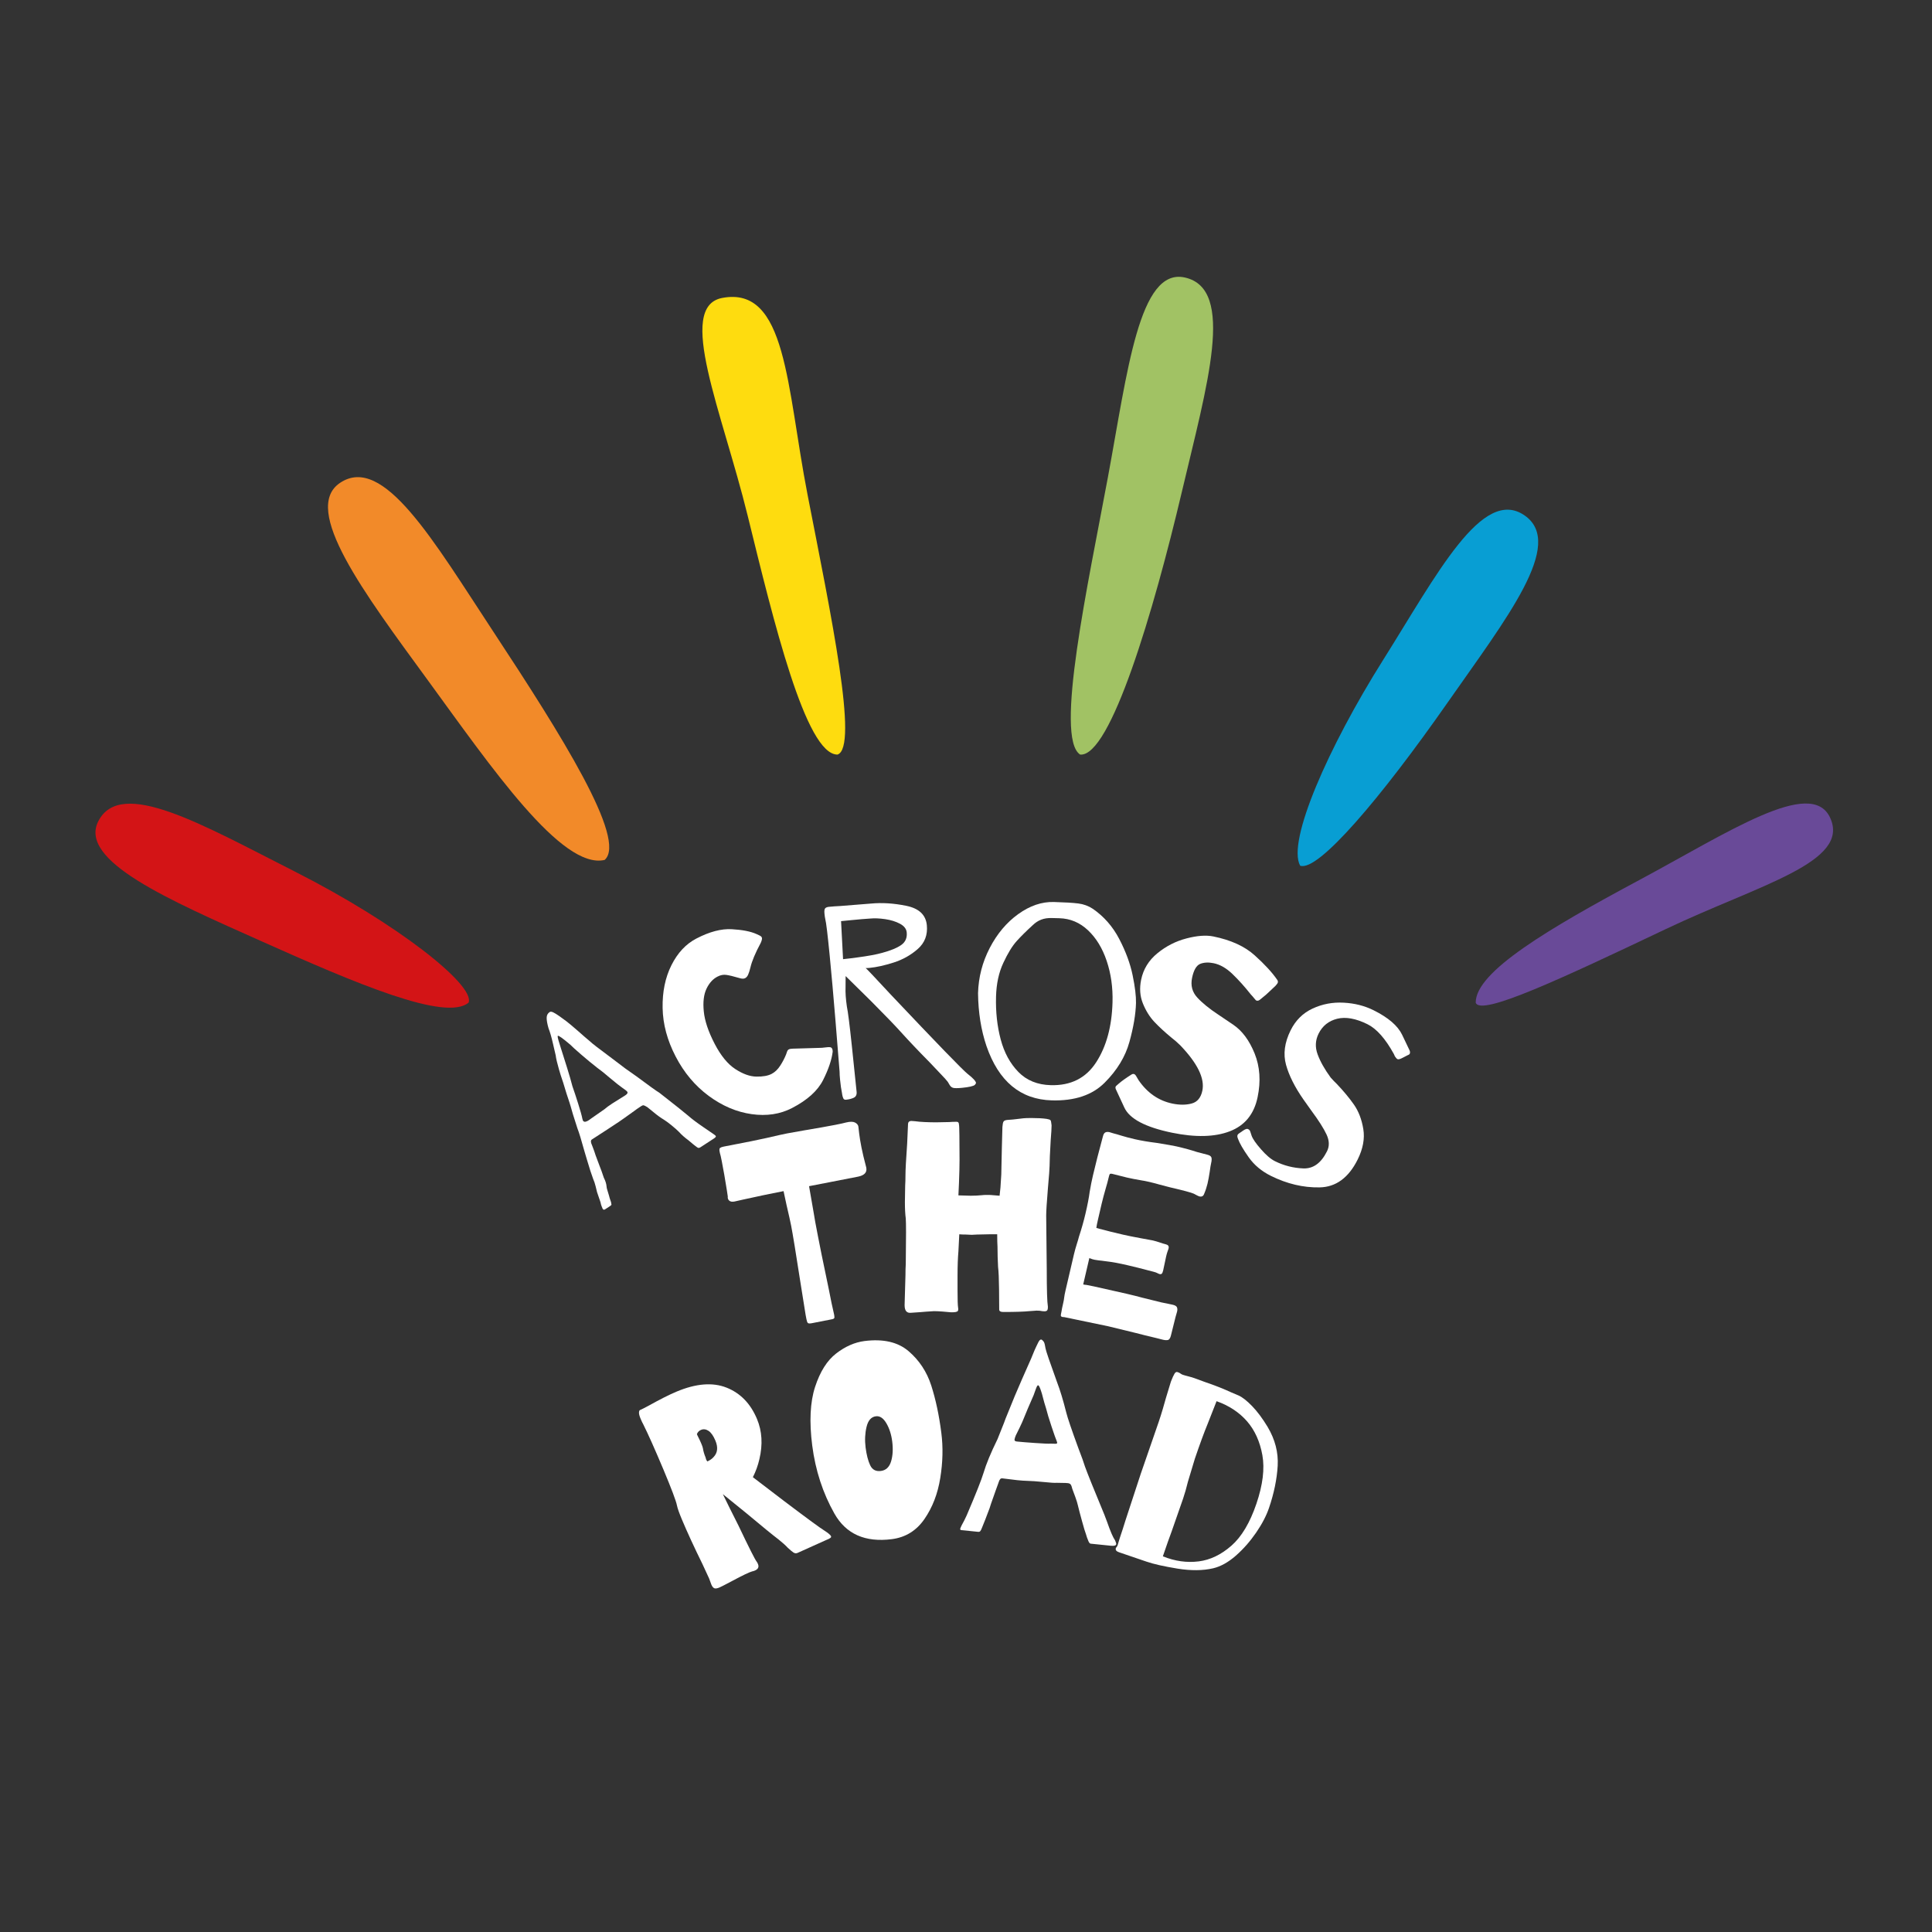 <?xml version="1.0" encoding="utf-8"?>
<!-- Generator: Adobe Illustrator 28.0.0, SVG Export Plug-In . SVG Version: 6.00 Build 0)  -->
<svg version="1.1" xmlns="http://www.w3.org/2000/svg" xmlns:xlink="http://www.w3.org/1999/xlink" x="0px" y="0px"
	 viewBox="0 0 512 512" style="enable-background:new 0 0 512 512;" xml:space="preserve">
<rect x="0" y="0" width="512" height="512" fill="#333333" stroke="none"/>
<style type="text/css">
	.st0{fill:#FFFFFF;}
	.st1{fill:#F28A29;}
	.st2{fill:#FEDC0F;}
	.st3{fill:#A1C264;}
	.st4{fill:#089ED3;}
	.st5{fill:#694A98;}
	.st6{fill:#D31416;}
</style>
<g id="typo">
	<g>
		<path class="st0" d="M189.69,301.05c0.1,0.16-0.07,0.39-0.53,0.69l-3.52,2.29c-0.17,0.11-0.32,0.17-0.47,0.18
			c-0.14,0.01-0.34-0.08-0.58-0.27c-0.46-0.33-1.16-0.91-2.11-1.72c-1.03-0.76-1.87-1.5-2.52-2.23c-0.52-0.52-1.19-1.12-2.01-1.78
			c-0.82-0.67-1.48-1.15-1.98-1.46c-0.87-0.52-1.77-1.17-2.69-1.94l-1.7-1.38c-0.5-0.31-0.83-0.48-1-0.51
			c-0.17-0.03-0.38,0.03-0.63,0.2c-0.88,0.57-1.52,1.02-1.91,1.33l-2.63,1.88c-0.31,0.26-1.85,1.29-4.61,3.09l-3.84,2.49l-0.13,0.08
			c-0.25,0.16-0.3,0.51-0.13,1.03l0.27,0.69l0.49,1.31c0.05,0.26,0.53,1.6,1.46,4.03c0.32,0.77,0.68,1.79,1.1,3.06
			c0.44,0.86,0.68,1.65,0.73,2.36c-0.01,0.18,0.07,0.53,0.24,1.05c0.16,0.53,0.29,0.96,0.39,1.29c0.08,0.4,0.28,1.02,0.58,1.86
			c-0.02,0.07,0,0.19,0.05,0.35c0.05,0.17,0.04,0.29-0.03,0.36c-0.07,0.08-0.19,0.17-0.36,0.28l-1.26,0.82
			c-0.38,0.25-0.65,0.05-0.82-0.58c-0.08-0.12-0.12-0.23-0.13-0.34c-0.05-0.08-0.1-0.19-0.13-0.34c-0.04-0.15-0.09-0.37-0.16-0.67
			l-0.89-2.6c-0.07-0.3-0.2-0.81-0.38-1.55c-0.18-0.74-0.4-1.4-0.66-1.98c-0.42-1.1-0.98-2.83-1.67-5.18l-0.6-2.02
			c-0.83-3.01-1.46-5.09-1.91-6.23l-1.2-3.77c-0.45-1.6-0.74-2.61-0.89-3.03c-0.49-1.4-1.05-3.18-1.69-5.34l-0.66-1.98l-0.45-1.51
			c-0.47-1.64-0.76-2.86-0.85-3.65c-0.07-0.3-0.31-1.33-0.72-3.1c-0.4-1.77-0.8-3.13-1.18-4.09c-0.34-1.16-0.5-2.08-0.5-2.77
			c0-0.69,0.27-1.21,0.82-1.56c0.21-0.14,0.54-0.09,0.98,0.13c0.44,0.23,0.94,0.53,1.49,0.92c0.55,0.39,0.94,0.67,1.19,0.86
			c0.83,0.55,2.66,2.08,5.49,4.59l1.6,1.36c0.25,0.3,2.22,1.82,5.92,4.57l3.35,2.54l2.98,2.1c3.24,2.42,5.25,3.86,6.03,4.32
			c4.24,3.31,6.77,5.33,7.6,6.05c0.97,0.86,2.3,1.86,3.97,3c1.67,1.15,2.61,1.79,2.83,1.94
			C189.42,300.77,189.62,300.93,189.69,301.05z M166.24,289.33c-0.13-0.2-0.57-0.55-1.3-1.04c-0.64-0.44-1.75-1.32-3.33-2.64
			c-1.24-1.08-2.36-1.98-3.37-2.7c-1.2-0.93-2.58-2.07-4.14-3.41c-1.55-1.34-2.53-2.22-2.93-2.65c-2.02-1.72-3.13-2.52-3.34-2.38
			c-0.13,0.08,0.02,0.76,0.43,2.04l0.49,1.57c0.41,1.28,0.92,2.88,1.52,4.81c0.6,1.93,1.08,3.58,1.43,4.95
			c0.43,1.21,0.94,2.75,1.53,4.63c0.59,1.88,0.96,3.2,1.1,3.96c0.07,0.3,0.12,0.46,0.15,0.5c0.18,0.28,0.44,0.37,0.76,0.28
			c0.32-0.1,0.62-0.24,0.88-0.44c0.26-0.2,0.43-0.32,0.52-0.38l3.57-2.49c0.45-0.41,1.14-0.91,2.06-1.51l3.43-2.15
			C166.24,289.93,166.42,289.62,166.24,289.33z"/>
		<path class="st0" d="M187.24,262c-0.73,1.52-0.98,3.52-0.73,6.02c0.24,2.5,1.2,5.36,2.88,8.6c1.64,3.15,3.46,5.38,5.47,6.69
			c2.01,1.31,3.87,1.98,5.59,2c1.72,0.03,3.06-0.21,4.04-0.72c0.88-0.46,1.64-1.19,2.29-2.2c0.65-1.01,1.16-2,1.54-2.95
			c0.05-0.14,0.14-0.37,0.24-0.69c0.11-0.33,0.26-0.54,0.46-0.64c0.24-0.13,0.58-0.19,1.01-0.2l7.78-0.23
			c0.24-0.02,0.61-0.06,1.1-0.12c0.49-0.07,0.86-0.08,1.09-0.04c0.24,0.04,0.41,0.17,0.52,0.38c0.11,0.21,0.16,0.49,0.15,0.82
			c-0.26,2.13-1.1,4.63-2.53,7.48c-1.43,2.85-4.17,5.33-8.22,7.43c-3.17,1.65-6.75,2.19-10.72,1.63c-3.98-0.56-7.77-2.17-11.39-4.84
			c-3.61-2.67-6.54-6.15-8.77-10.46c-2.21-4.26-3.36-8.53-3.44-12.81c-0.08-4.28,0.69-8.07,2.33-11.35
			c1.64-3.28,3.85-5.65,6.64-7.09c3.46-1.8,6.59-2.62,9.36-2.46c2.78,0.16,4.92,0.57,6.45,1.24c0.33,0.15,0.63,0.29,0.91,0.42
			c0.28,0.13,0.48,0.29,0.59,0.51c0.13,0.26,0.04,0.74-0.27,1.44c-1.45,2.7-2.36,4.88-2.74,6.53c-0.2,0.81-0.4,1.44-0.6,1.89
			c-0.2,0.46-0.47,0.77-0.81,0.95c-0.34,0.18-0.84,0.17-1.5-0.03c-1.53-0.45-2.69-0.73-3.46-0.84c-0.77-0.11-1.55,0.03-2.33,0.44
			C188.95,259.41,187.97,260.48,187.24,262z"/>
		<path class="st0" d="M258.65,286.98c0.01,0.1-0.1,0.28-0.32,0.54c-0.42,0.33-1.53,0.58-3.32,0.76c-1.29,0.13-2.12,0.12-2.49-0.01
			c-0.36-0.13-0.65-0.38-0.86-0.75c-0.21-0.36-0.38-0.64-0.49-0.82c-0.18-0.27-0.87-1.04-2.07-2.29c-1.2-1.26-2.11-2.22-2.73-2.88
			c-2.96-2.99-5.53-5.71-7.73-8.14c-1.35-1.51-3.84-4.09-7.46-7.74l-1.33-1.32l-5.75-5.66l-0.02,2.9c-0.06,1.45,0.06,3.18,0.35,5.17
			c0.28,1.32,0.72,4.78,1.31,10.36c0.59,5.58,1.02,9.67,1.27,12.25c0.07,0.76-0.18,1.28-0.75,1.56c-0.58,0.27-1.26,0.45-2.06,0.53
			c-0.35,0.03-0.59-0.09-0.71-0.36c-0.13-0.28-0.22-0.58-0.28-0.91c-0.06-0.33-0.09-0.55-0.1-0.64c-0.17-0.75-0.33-1.87-0.48-3.35
			c-0.09-0.95-0.14-1.67-0.13-2.16c-0.2-2.58-0.57-7.09-1.09-13.53c-0.53-6.43-1.04-12.21-1.54-17.32
			c-0.54-5.49-0.92-8.69-1.16-9.58c-0.09-0.38-0.16-0.88-0.22-1.5c-0.07-0.72,0-1.18,0.2-1.39c0.21-0.21,0.53-0.34,0.98-0.38
			c0.99-0.1,1.97-0.17,2.92-0.21l8.15-0.65c2.99-0.29,6.14-0.09,9.48,0.6c3.33,0.69,5.13,2.39,5.4,5.12
			c0.25,2.58-0.55,4.68-2.4,6.31c-1.85,1.63-3.98,2.82-6.39,3.59c-2.41,0.77-4.54,1.24-6.38,1.42c-0.65,0.06-1,0.07-1.05,0.03
			c0.33,0.26,2.54,2.6,6.64,7.02c12.32,13.03,19.11,20.03,20.36,21.02C257.84,285.69,258.6,286.51,258.65,286.98z M227.15,253.74
			c2.88-0.38,5.1-0.79,6.66-1.23c2.25-0.61,3.93-1.3,5.03-2.08c1.1-0.78,1.59-1.89,1.45-3.32c-0.09-0.96-0.7-1.73-1.81-2.32
			c-1.11-0.59-2.42-0.99-3.92-1.21c-1.5-0.21-2.8-0.27-3.9-0.16c-1.25,0.07-2.99,0.22-5.23,0.44l-2.54,0.25l0.53,10.08
			C225.07,254.01,226.31,253.87,227.15,253.74z"/>
		<path class="st0" d="M296.6,248.82c1.73,3.31,2.92,6.53,3.56,9.64c0.64,3.11,0.93,5.56,0.89,7.34c-0.08,2.98-0.66,6.42-1.74,10.32
			c-1.08,3.91-3.27,7.51-6.56,10.8c-3.29,3.3-7.96,4.86-14.01,4.69c-8.3-0.23-14.07-5.02-17.31-14.38
			c-1.43-4.22-2.18-8.89-2.24-14.03c0.12-4.22,1.15-8.22,3.1-11.98c1.95-3.76,4.47-6.76,7.56-8.98c3.09-2.22,6.23-3.29,9.43-3.2
			c2.9,0.08,5.06,0.21,6.48,0.39c1.42,0.18,2.69,0.65,3.83,1.4C292.53,242.85,294.87,245.51,296.6,248.82z M290.49,281.53
			c2.71-4.18,4.16-9.48,4.34-15.91c0.11-3.93-0.41-7.59-1.54-10.95c-1.13-3.37-2.78-6.08-4.95-8.13c-2.17-2.05-4.7-3.12-7.6-3.2
			c-0.25-0.01-0.91-0.02-1.99-0.05c-1.08-0.03-2.02,0.11-2.83,0.43c-0.81,0.31-1.55,0.8-2.22,1.45c-1.69,1.54-3.12,2.95-4.28,4.24
			c-1.16,1.29-2.34,3.21-3.53,5.77c-1.2,2.56-1.84,5.54-1.93,8.95c-0.11,4.03,0.3,7.8,1.23,11.31c0.93,3.51,2.49,6.38,4.68,8.63
			c2.19,2.25,5.06,3.42,8.61,3.51C283.77,287.72,287.78,285.71,290.49,281.53z"/>
		<path class="st0" d="M332.51,253.18c2.65,2.38,4.64,4.55,5.97,6.49c0.16,0.23,0.21,0.46,0.16,0.7c-0.03,0.14-0.13,0.3-0.29,0.49
			c-0.17,0.19-0.28,0.32-0.35,0.41c-0.31,0.28-0.84,0.77-1.57,1.48c-0.73,0.71-1.31,1.21-1.73,1.52c-0.19,0.16-0.39,0.32-0.6,0.5
			c-0.22,0.18-0.39,0.3-0.54,0.37c-0.14,0.07-0.34,0.08-0.58,0.03c-0.1-0.02-0.3-0.22-0.6-0.6c-0.3-0.38-0.6-0.72-0.9-1.03
			c-1.62-2.05-3.24-3.85-4.86-5.41c-1.62-1.56-3.28-2.52-5-2.87c-1.37-0.28-2.56-0.22-3.56,0.18c-1,0.41-1.72,1.64-2.15,3.71
			c-0.42,2.02,0.04,3.76,1.38,5.21c1.33,1.45,3.19,2.96,5.57,4.53c0.22,0.15,1.54,1.03,3.93,2.65c2.4,1.62,4.29,4.17,5.7,7.65
			c1.4,3.48,1.67,7.33,0.79,11.56c-0.93,4.51-3.39,7.53-7.38,9.06c-3.99,1.53-9.1,1.65-15.32,0.37c-7.05-1.46-11.26-3.68-12.63-6.69
			c-1.37-3-2.1-4.56-2.17-4.68c-0.15-0.28-0.2-0.53-0.15-0.77c0.03-0.14,0.29-0.41,0.78-0.8c0.81-0.72,1.95-1.53,3.42-2.46
			c0.23-0.15,0.45-0.2,0.65-0.16c0.24,0.05,0.48,0.28,0.7,0.7c0.22,0.41,0.41,0.73,0.57,0.96c2.32,3.37,5.31,5.43,8.98,6.19
			c1.86,0.38,3.55,0.38,5.06-0.02c1.51-0.4,2.46-1.54,2.85-3.42c0.67-3.24-1.29-7.25-5.87-12.02c-0.77-0.75-1.5-1.39-2.21-1.93
			c-1.83-1.51-3.38-2.93-4.63-4.26c-1.26-1.34-2.27-2.97-3.05-4.89c-0.78-1.93-0.93-4.02-0.47-6.27c0.58-2.82,2.02-5.17,4.33-7.05
			c2.3-1.88,4.87-3.19,7.7-3.92c2.83-0.74,5.2-0.91,7.11-0.52C326.22,249.12,329.87,250.79,332.51,253.18z"/>
		<path class="st0" d="M371.57,274.21c1.16,2.4,1.76,3.66,1.81,3.79c0.3,0.52,0.37,0.94,0.22,1.24c-0.09,0.17-0.26,0.3-0.52,0.38
			c-0.22,0.11-0.67,0.34-1.35,0.7c-0.68,0.36-1.13,0.48-1.36,0.37s-0.46-0.36-0.71-0.76l-0.28-0.62c-2.23-4.05-4.56-6.68-6.98-7.88
			c-3.09-1.53-5.77-2.01-8.03-1.45c-2.26,0.57-3.9,1.88-4.93,3.95c-0.87,1.76-0.96,3.6-0.25,5.5c0.7,1.9,1.85,3.94,3.45,6.13
			c0.5,0.57,1.03,1.13,1.6,1.67c1.84,1.93,3.36,3.77,4.59,5.53c1.22,1.76,2.04,3.9,2.46,6.44c0.42,2.54-0.08,5.22-1.48,8.06
			c-2.41,4.86-5.78,7.33-10.11,7.41c-4.34,0.08-8.63-0.94-12.89-3.05c-2.46-1.22-4.43-2.86-5.89-4.93
			c-1.46-2.06-2.42-3.71-2.86-4.95c-0.26-0.61-0.18-1.05,0.24-1.33c0.09-0.06,0.45-0.31,1.08-0.75c0.63-0.44,1.09-0.59,1.35-0.45
			l0.13,0.07c0.13,0.07,0.24,0.16,0.32,0.28c0.08,0.12,0.16,0.31,0.23,0.55c0.07,0.25,0.17,0.54,0.28,0.86
			c0.3,0.85,1.13,2.05,2.49,3.6c1.35,1.55,2.59,2.61,3.71,3.16c2.37,1.18,4.88,1.81,7.51,1.91c2.63,0.1,4.72-1.42,6.28-4.56
			c0.66-1.33,0.62-2.8-0.12-4.4c-0.74-1.6-2.08-3.71-4.02-6.33l-2.12-2.98c-2.28-3.27-3.82-6.34-4.61-9.19
			c-0.79-2.85-0.39-5.9,1.21-9.12c1.32-2.67,3.27-4.6,5.84-5.79c2.57-1.19,5.31-1.71,8.22-1.55c2.91,0.15,5.55,0.82,7.92,2
			C367.88,269.65,370.41,271.81,371.57,274.21z"/>
		<path class="st0" d="M227.69,300.39c0.12,1,0.32,2.24,0.61,3.7c0.26,1.32,0.68,3.1,1.27,5.33c0.25,1.27-0.49,2.07-2.2,2.41
			l-12.96,2.52l1.27,7.31c0.11,0.81,0.47,2.82,1.1,6.02c0.64,3.3,1.29,6.5,1.95,9.6c0.65,3.1,1.2,5.78,1.64,8.04l0.64,2.88
			l0.07,0.35c0.08,0.42,0.07,0.7-0.03,0.81c-0.1,0.12-0.26,0.2-0.45,0.23c-0.2,0.04-0.34,0.07-0.44,0.09l-5.01,0.98
			c-0.59,0.11-0.95,0.09-1.09-0.08c-0.14-0.17-0.25-0.5-0.35-1c-0.1-0.49-0.17-0.86-0.21-1.1l-1.41-8.82
			c-1.19-7.69-2-12.62-2.42-14.79c-0.24-1.23-0.65-3.05-1.22-5.48l-0.8-3.73c-3.53,0.69-7.11,1.43-10.72,2.24l-2.27,0.51
			c-0.64,0.12-1.11,0.05-1.42-0.24c-0.31-0.28-0.43-0.65-0.37-1.1l-0.27-1.78c-0.43-2.75-0.88-5.28-1.33-7.59
			c-0.22-1.13-0.38-1.81-0.47-2.04l-0.1-0.49c-0.1-0.52-0.05-0.84,0.15-0.98c0.2-0.14,0.52-0.25,0.97-0.34l7.29-1.42l4.11-0.87
			c2.53-0.59,4.32-0.99,5.35-1.19l4.43-0.79c3.55-0.59,6.33-1.09,8.35-1.48c1.47-0.29,2.42-0.5,2.86-0.63
			c1.07-0.26,1.86-0.25,2.37,0.01c0.51,0.27,0.81,0.61,0.89,1.04C227.49,298.77,227.58,299.39,227.69,300.39z"/>
		<path class="st0" d="M257.26,316.88c1.05,0,2.02-0.05,2.92-0.14c0.3-0.05,0.77-0.07,1.42-0.07c0.7,0,1.22,0.02,1.58,0.07
			l1.72,0.14l0.23-2.16l0.22-3.46l0.15-7.06l0.15-5.54c0.05-0.72,0.15-1.2,0.3-1.44c0.15-0.24,0.5-0.38,1.05-0.43
			c0.5,0,1.9-0.14,4.2-0.43c0.4-0.05,1.12-0.07,2.17-0.07c1.6,0,2.92,0.07,3.97,0.22c0.55,0.1,0.89,0.2,1.01,0.32
			c0.12,0.12,0.2,0.32,0.22,0.61s0.06,0.55,0.11,0.79c0,0.77-0.08,2.06-0.23,3.89c-0.2,3.36-0.3,5.67-0.3,6.91
			c0,0.62-0.15,2.62-0.45,5.98c-0.3,3.65-0.45,6.02-0.45,7.13l0.15,14.26c0,5.38,0.1,8.67,0.3,9.86v0.14c0,0.53-0.1,0.85-0.3,0.97
			c-0.2,0.12-0.43,0.17-0.67,0.14c-0.25-0.02-0.43-0.04-0.53-0.04c-0.4-0.1-0.9-0.14-1.5-0.14c-0.2,0-0.85,0.05-1.95,0.14
			c-1.4,0.14-3.65,0.22-6.75,0.22h-0.15c-0.7,0-1.05-0.22-1.05-0.65c0-0.91-0.01-2.71-0.04-5.4c-0.03-2.69-0.11-4.66-0.26-5.9
			c-0.1-1.82-0.15-3.6-0.15-5.33c-0.05-0.72-0.08-1.82-0.08-3.31h-2.17l-3.23,0.07l-1.35,0.07l-1.5-0.07c-0.75,0-1.35-0.02-1.8-0.07
			l-0.23,4.54c-0.15,1.68-0.23,3.86-0.23,6.55v3.67c0,2.59,0.05,4.15,0.15,4.68c0.1,0.58,0.01,0.92-0.26,1.04
			c-0.28,0.12-0.6,0.18-0.98,0.18s-0.64,0-0.79,0c-0.4-0.05-1.08-0.11-2.02-0.18c-0.95-0.07-1.73-0.11-2.32-0.11l-2.18,0.14
			c-0.35,0.05-1.65,0.14-3.9,0.29c-1.15,0.14-1.73-0.53-1.73-2.02l0.08-2.81l0.15-5.18c0-1.05,0.02-2.04,0.08-2.95l0.07-8.35
			c0-1.92-0.03-3.14-0.07-3.67c-0.15-1.1-0.23-2.54-0.23-4.32l0.07-4.39c0.05-0.72,0.08-1.66,0.08-2.81c0-1.34,0.15-4.13,0.45-8.35
			l0.22-4.97c0-0.38,0.08-0.65,0.23-0.79c0.15-0.14,0.38-0.22,0.68-0.22l0.97,0.07c0.65,0.1,1.5,0.17,2.55,0.22
			c1.05,0.05,2.07,0.07,3.07,0.07l3.45-0.07c0.55-0.05,1.17-0.07,1.88-0.07h0.08c0.4,0,0.6,0.26,0.6,0.79
			c0.05,0.1,0.09,1.04,0.11,2.84c0.02,1.8,0.04,3.92,0.04,6.37c0,1.54-0.05,3.6-0.15,6.19l-0.15,3.31L257.26,316.88z"/>
		<path class="st0" d="M319.16,316.26c-0.21,0.69-0.64,0.96-1.27,0.81c-0.19-0.05-0.45-0.15-0.77-0.33
			c-0.32-0.17-0.57-0.31-0.75-0.4c-0.7-0.31-2.8-0.88-6.31-1.69l-2.76-0.72c-0.62-0.19-1.54-0.43-2.76-0.72
			c-0.88-0.2-1.54-0.33-1.99-0.39c-1.48-0.25-2.79-0.5-3.91-0.76l-3.85-0.97c-0.39-0.09-0.63-0.06-0.71,0.09
			c-0.09,0.15-0.2,0.53-0.34,1.14c-0.2,0.84-0.39,1.56-0.58,2.16c-0.53,1.85-0.94,3.36-1.21,4.52l-0.96,4.14
			c-0.23,0.98-0.38,1.74-0.45,2.26c0.38,0.14,1.03,0.31,1.96,0.53c0.82,0.24,2.52,0.66,5.1,1.26c1.07,0.25,2.64,0.57,4.71,0.95
			c1.58,0.27,2.61,0.46,3.1,0.57c0.68,0.16,1.35,0.35,2.02,0.58c0.66,0.23,1.17,0.38,1.51,0.46c0.63,0.15,0.88,0.5,0.75,1.06
			c-0.04,0.19-0.13,0.45-0.26,0.79c-0.13,0.34-0.26,0.79-0.39,1.35l-0.79,3.73c-0.1,0.42-0.22,0.7-0.35,0.84
			c-0.14,0.14-0.33,0.18-0.57,0.13c-0.14-0.03-0.35-0.12-0.6-0.25c-0.25-0.13-0.48-0.22-0.67-0.27c-0.44-0.1-1.25-0.31-2.43-0.64
			c-1.18-0.32-2.8-0.72-4.84-1.2c-2.19-0.51-4.11-0.86-5.76-1.05c-1.65-0.19-2.65-0.32-2.99-0.4c-0.54-0.12-0.85-0.22-0.93-0.29
			c-0.25-0.06-0.39-0.11-0.42-0.17l-1.63,7.01c0.34,0.08,0.61,0.12,0.82,0.12l2.06,0.41l8.63,1.94c1.75,0.41,3.13,0.76,4.15,1.04
			l5.02,1.24l3.08,0.64c0.59,0.14,0.94,0.36,1.08,0.66c0.13,0.3,0.15,0.69,0.04,1.15l-0.4,1.39l-1.22,4.89
			c-0.17,0.75-0.45,1.16-0.83,1.25c-0.38,0.08-0.88,0.04-1.51-0.13c-0.63-0.17-1.14-0.3-1.53-0.39c-2.09-0.49-3.89-0.93-5.39-1.33
			l-7.43-1.81c-0.58-0.14-3.52-0.75-8.81-1.83l-2.79-0.58l-0.45-0.03c-0.29-0.07-0.44-0.19-0.45-0.36c-0.01-0.17,0.04-0.5,0.15-0.96
			c0.07-0.53,0.25-1.4,0.53-2.61c0.09-0.37,0.16-0.79,0.21-1.24c0.05-0.46,0.17-1.06,0.34-1.8l2.24-9.61
			c0.22-0.93,0.47-1.84,0.75-2.71c0.28-0.87,0.47-1.52,0.57-1.94c0.69-2.1,1.27-4.14,1.73-6.1c0.57-2.43,0.94-4.36,1.12-5.8
			c0.27-1.61,0.56-3.07,0.87-4.38c0.69-2.94,1.56-6.36,2.62-10.26c0.14-0.61,0.36-0.99,0.65-1.14c0.29-0.15,0.66-0.18,1.1-0.08
			l1.08,0.33c0.44,0.1,1.14,0.3,2.09,0.6c0.96,0.3,2.14,0.61,3.56,0.94c1.61,0.37,3.53,0.7,5.78,0.98c2.67,0.43,4.45,0.74,5.32,0.94
			c2,0.46,3.81,0.96,5.43,1.49l2.61,0.68c0.63,0.15,1.01,0.38,1.14,0.71c0.13,0.33,0.11,0.86-0.07,1.61
			c-0.1,0.42-0.22,1.16-0.36,2.21c-0.19,1.24-0.38,2.3-0.59,3.19C319.76,314.65,319.49,315.5,319.16,316.26z"/>
		<path class="st0" d="M220.23,407.11c0.07,0.18,0.01,0.34-0.21,0.48c-0.21,0.14-0.4,0.25-0.56,0.31c-0.16,0.07-0.29,0.12-0.38,0.16
			l-7.73,3.48c-0.37,0.16-0.72,0.12-1.06-0.1c-0.34-0.22-0.86-0.65-1.56-1.3c-0.51-0.57-1.3-1.28-2.36-2.13
			c-1.59-1.21-4.44-3.53-8.53-6.96l-6.28-5.09l1.68,3.43l2.46,4.9c2.77,5.82,4.37,8.99,4.81,9.54c0.12,0.16,0.24,0.37,0.35,0.63
			c0.33,0.8,0.06,1.38-0.81,1.75c-0.28,0.12-0.52,0.19-0.72,0.22c-0.78,0.22-2.54,1.06-5.28,2.53c-1.86,0.99-3,1.57-3.42,1.75
			c-0.6,0.25-1.05,0.31-1.35,0.18c-0.3-0.14-0.56-0.47-0.78-1l-0.57-1.56l-1.75-3.79c-2.21-4.49-4.03-8.44-5.46-11.84
			c-0.74-1.77-1.18-3.02-1.32-3.74c-0.23-1.2-1.43-4.37-3.58-9.51c-2.25-5.35-4.04-9.37-5.37-12.03c-0.19-0.33-0.42-0.81-0.68-1.43
			c-0.3-0.71-0.44-1.25-0.43-1.61c0.01-0.37,0.09-0.6,0.24-0.69c0.15-0.09,0.44-0.22,0.85-0.4l1.47-0.77
			c3.03-1.69,5.49-2.93,7.38-3.72c5.16-2.17,9.58-2.52,13.25-1.07c3.67,1.45,6.36,4.22,8.07,8.29c1.36,3.23,1.57,6.78,0.65,10.66
			c-0.38,1.67-0.96,3.27-1.73,4.79l8.38,6.4c6.11,4.62,9.64,7.2,10.57,7.75C219.51,406.29,220.1,406.8,220.23,407.11z
			 M189.13,386.11c1.05-1.12,1.2-2.56,0.46-4.33c-0.54-1.28-1.15-2.15-1.82-2.59c-0.67-0.44-1.34-0.53-1.98-0.26
			c-0.51,0.21-0.87,0.57-1.09,1.08c-0.03,0.06,0.1,0.37,0.39,0.93c0.29,0.56,0.55,1.12,0.79,1.7c0.2,0.49,0.33,0.85,0.38,1.09
			c0.13,0.83,0.36,1.64,0.7,2.44l0.18,0.63l0.29,0.5C188.13,387,188.69,386.61,189.13,386.11z"/>
		<path class="st0" d="M240.78,358.07c2.83,2.42,4.83,5.45,6.01,9.1c1.17,3.65,2.07,7.83,2.67,12.54c0.49,3.81,0.4,7.8-0.28,11.98
			c-0.67,4.18-2.07,7.8-4.2,10.88c-2.13,3.08-5,4.85-8.62,5.32c-7.09,0.91-12.17-1.35-15.24-6.79c-3.07-5.44-5.02-11.44-5.87-18.01
			c-0.81-6.33-0.56-11.52,0.76-15.56c1.32-4.04,3.18-6.99,5.59-8.85c2.41-1.86,4.9-2.95,7.48-3.29
			C234.05,354.76,237.95,355.65,240.78,358.07z M236.14,387.3c0.46-1.51,0.56-3.27,0.31-5.27c-0.24-1.9-0.77-3.53-1.57-4.88
			c-0.8-1.35-1.73-1.96-2.77-1.82c-1.24,0.16-2.06,1.1-2.47,2.82c-0.41,1.72-0.49,3.54-0.25,5.44c0.25,1.95,0.65,3.52,1.21,4.71
			c0.56,1.19,1.5,1.69,2.84,1.52C234.78,389.65,235.68,388.81,236.14,387.3z"/>
		<path class="st0" d="M295.81,409.2c-0.04,0.38-0.51,0.53-1.4,0.44l-5.37-0.55c-0.2-0.02-0.38-0.21-0.55-0.56
			c-0.16-0.35-0.3-0.71-0.42-1.06c-0.12-0.35-0.21-0.65-0.28-0.9c-0.2-0.5-0.55-1.65-1.04-3.44c-0.49-1.79-0.87-3.2-1.11-4.24
			c-0.1-0.49-0.33-1.23-0.68-2.2c-0.35-0.98-0.61-1.67-0.77-2.07c-0.14-0.59-0.29-0.99-0.44-1.2c-0.16-0.21-0.41-0.33-0.75-0.37
			c-0.35-0.04-0.79-0.06-1.31-0.06c-0.53-0.01-1.09-0.01-1.69-0.03c-0.41,0.06-1.66-0.03-3.75-0.24c-1.44-0.15-2.87-0.25-4.27-0.29
			c-0.45,0-1.25-0.06-2.4-0.17l-3.95-0.48c-0.25-0.03-0.45,0.05-0.59,0.23c-0.14,0.18-0.26,0.4-0.33,0.65
			c-0.08,0.26-0.15,0.46-0.21,0.59l-0.63,1.74c-0.22,0.65-0.48,1.41-0.8,2.27c-0.31,0.86-0.59,1.67-0.81,2.41l-1.14,3l-0.81,2.02
			c-0.21,0.56-0.38,0.91-0.52,1.07c-0.14,0.16-0.34,0.22-0.59,0.19l-4.4-0.45c-0.25-0.03-0.36-0.13-0.34-0.32
			c0.01-0.1,0.14-0.42,0.4-0.97c0.49-0.87,0.93-1.74,1.32-2.61c2.45-5.73,3.94-9.49,4.47-11.27c0.69-2.34,1.93-5.33,3.71-8.96
			c0.61-1.58,1.19-3.01,1.72-4.31c0.22-0.65,0.53-1.44,0.92-2.37c1.29-3.24,2.55-6.27,3.8-9.09l2.45-5.54
			c0.55-1.44,1.2-2.92,1.96-4.43c0.37-0.69,0.74-0.82,1.1-0.39c0.28,0.22,0.47,0.58,0.57,1.07c0.1,0.49,0.17,0.84,0.2,1.03
			c0.09,0.59,1.11,3.59,3.07,9c0.79,2.06,1.6,4.72,2.42,7.99c0.36,1.44,1.42,4.56,3.18,9.37c0.91,2.36,1.5,3.99,1.76,4.89
			c0.62,1.75,2.35,6.03,5.17,12.84l0.71,1.88c0.89,2.55,1.6,4.19,2.13,4.92C295.73,408.73,295.83,409.05,295.81,409.2z
			 M279.32,382.6c0.25,0.03,0.45,0.02,0.6-0.01c0.15-0.03,0.24-0.1,0.25-0.19c0.01-0.1-0.05-0.29-0.17-0.6
			c-0.21-0.46-0.65-1.72-1.34-3.79c-0.69-2.07-1.16-3.63-1.41-4.67c-0.38-1.2-0.67-2.19-0.86-2.98c-0.2-0.79-0.35-1.34-0.47-1.64
			c-0.08-0.25-0.16-0.5-0.26-0.75c-0.1-0.25-0.19-0.45-0.28-0.61c-0.09-0.15-0.18-0.24-0.28-0.25c-0.15-0.02-0.35,0.33-0.6,1.02
			c-0.25,0.7-0.44,1.23-0.58,1.61c-1.18,2.68-2.04,4.71-2.59,6.1c-0.27,0.7-0.65,1.54-1.13,2.53c-0.48,0.99-0.81,1.67-1,2.03
			c-0.2,0.46-0.31,0.84-0.34,1.12c-0.03,0.29,0.18,0.45,0.63,0.5c1.04,0.11,2.65,0.24,4.82,0.39c2.17,0.15,3.53,0.21,4.09,0.17
			C278.77,382.57,279.07,382.58,279.32,382.6z"/>
		<path class="st0" d="M338.6,388.46c-0.21,3.56-0.98,7.29-2.31,11.19c-0.7,2.04-1.83,4.22-3.41,6.52c-1.58,2.3-3.36,4.33-5.36,6.09
			c-2,1.75-4,2.87-6.01,3.35c-2.75,0.64-5.91,0.66-9.46,0.09c-3.55-0.58-6.3-1.19-8.24-1.86l-7.24-2.47
			c-0.52-0.18-0.81-0.4-0.88-0.68s0.02-0.53,0.26-0.75c0.09-0.12,0.18-0.29,0.26-0.52c0.06-0.18,0.13-0.42,0.21-0.73
			c0.08-0.3,0.21-0.73,0.39-1.27c0.51-1.5,0.99-2.98,1.44-4.46l4.06-12.38l4.73-13.68c0.4-1.18,0.77-2.34,1.1-3.47
			c0.33-1.13,0.61-2.11,0.84-2.94l1.32-4.34c0.4-1.03,0.72-1.73,0.96-2.11c0.23-0.38,0.49-0.52,0.78-0.42l0.21,0.07
			c0.19,0.06,0.39,0.17,0.6,0.32c0.21,0.15,0.41,0.26,0.6,0.32c0.38,0.13,0.85,0.26,1.41,0.4c0.56,0.14,1.12,0.31,1.69,0.5
			l2.75,1.01c2.65,0.9,5,1.83,7.05,2.78c0.19,0.06,0.8,0.32,1.84,0.78c1.03,0.45,2.24,1.4,3.63,2.83c1.39,1.44,2.76,3.27,4.11,5.51
			C337.91,381.47,338.8,384.91,338.6,388.46z M317.7,413.78c3.04-0.39,5.91-1.77,8.62-4.14c2.71-2.37,4.92-6.08,6.64-11.13
			c1.7-5,2.23-9.29,1.58-12.89c-0.65-3.59-2-6.58-4.05-8.95c-2.09-2.39-4.79-4.17-8.09-5.34l-2.4,6.11
			c-0.9,2.18-2.02,5.22-3.35,9.13c-0.12,0.36-0.74,2.41-1.85,6.14c-0.38,1.59-0.81,3.07-1.27,4.44l-3.06,8.77
			c-0.51,1.35-1.28,3.52-2.3,6.52C311.37,413.74,314.55,414.18,317.7,413.78z"/>
	</g>
</g>
<g id="petale">
	<g>
		<path class="st1" d="M90.12,127.96c11.47-7.69,24.71,15.28,40.75,39.64c17.79,27.02,35.41,54.95,29.37,60.29
			c-11.37,2.65-30.01-24.52-46.93-47.71C96.54,157.2,79.74,134.91,90.12,127.96z"/>
		<path class="st2" d="M191.38,78.96c17.13-3.26,17.05,23.52,22.63,52.15c6.19,31.75,13.64,67.09,7.92,68.86
			c-8.41,0-16.94-35.43-23.79-63.31C191.35,109.02,179.1,81.29,191.38,78.96z"/>
		<path class="st3" d="M314.04,73.55c13.46,3.06,5.85,28.45-0.85,56.85c-7.43,31.48-18.91,70.3-26.94,69.57
			c-6.86-4.42,2.12-45.3,7.36-73.52C298.81,98.47,301.85,70.78,314.04,73.55z"/>
		<path class="st4" d="M404.1,136.64c10.69,7.54-4.8,27.13-20.55,49.66c-17.46,24.98-34.28,44.88-39,43.11
			c-3.53-6.48,7.51-31.49,21.92-54.4C380.77,152.3,392.85,128.71,404.1,136.64z"/>
		<path class="st5" d="M484.98,216.66c5.55,11.85-18.71,17.76-43.54,29.56c-27.53,13.08-49.18,23.25-50.36,19.48
			c-0.03-8.22,19.43-19.66,43.29-32.45C458.03,220.57,479.96,205.93,484.98,216.66z"/>
		<path class="st6" d="M26.07,217.6c5.98-11.64,27.53,0.95,52.06,13.37c27.19,13.78,47.78,30.1,46.06,34.72
			c-6.01,5.15-30.14-5.18-54.85-16.23C44.84,238.51,20.65,228.13,26.07,217.6z"/>
	</g>
</g>
</svg>
